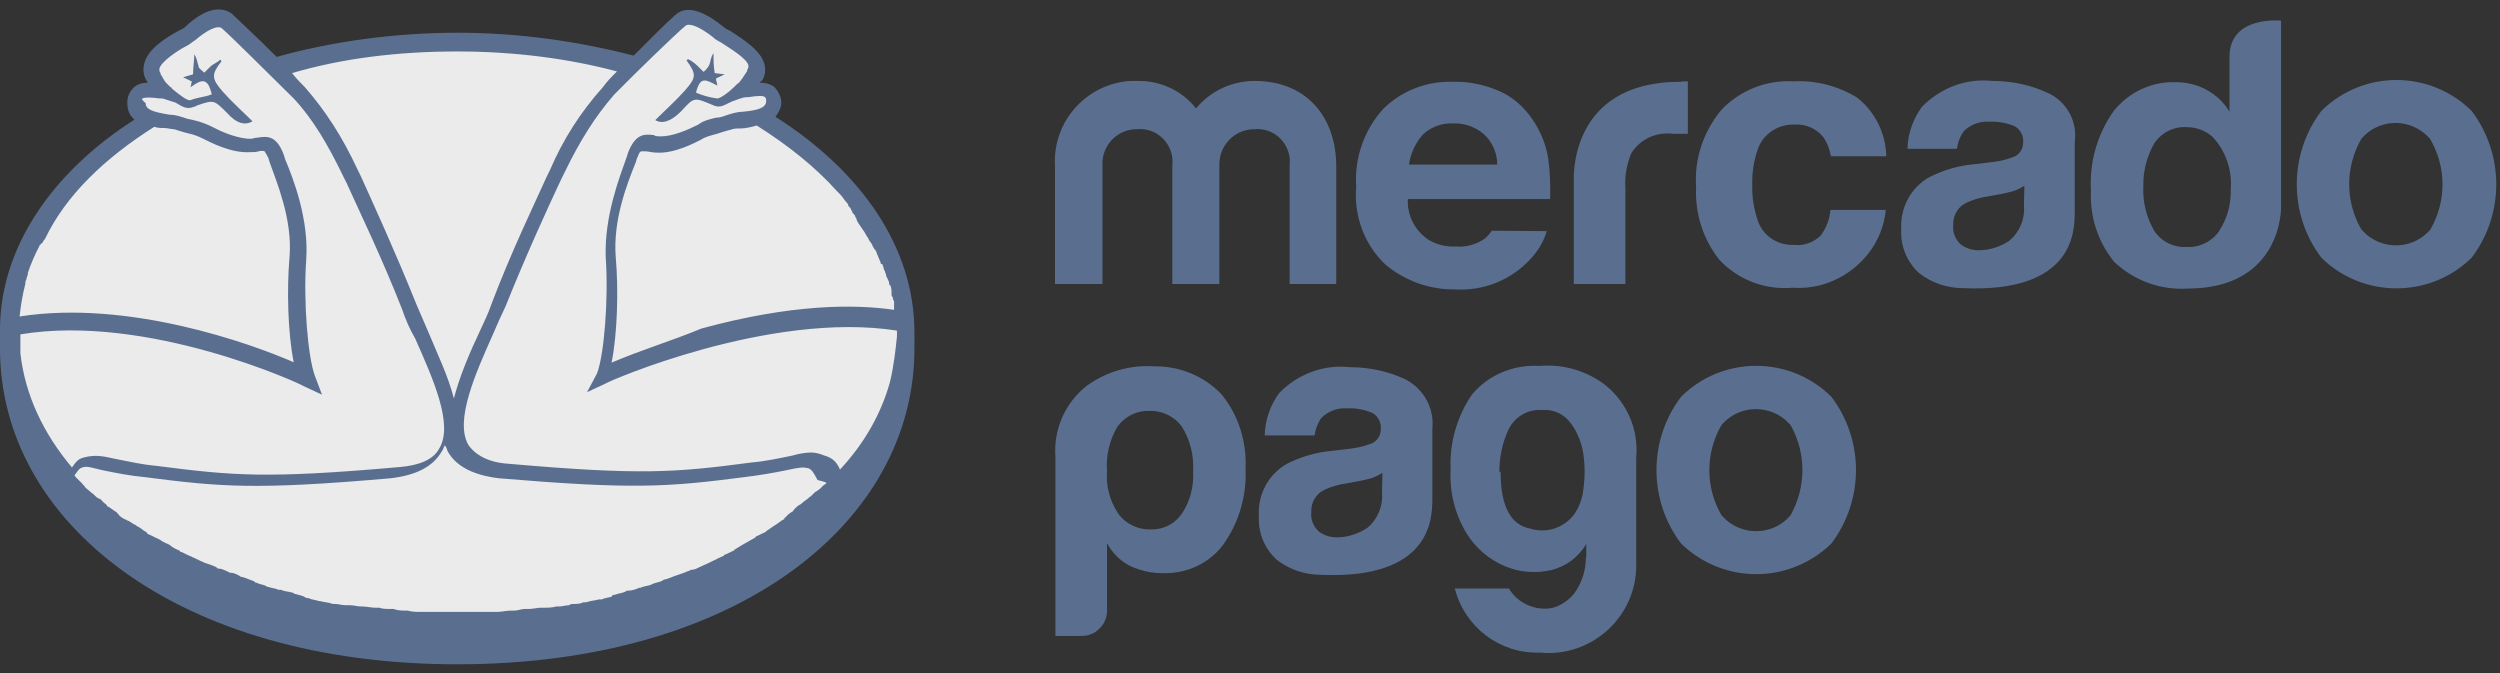 <svg width="130" height="35" viewBox="0 0 130 35" fill="none" xmlns="http://www.w3.org/2000/svg">
<rect x="0" y="0" width="130" height="35" fill="#333333" stroke="none"/>
<g opacity="0.9">
<path d="M128.523 5.767C126.36 3.625 122.877 3.625 120.714 5.767C119.005 8.017 119.005 11.154 120.714 13.404C122.877 15.524 126.36 15.524 128.523 13.404C130.232 11.154 130.232 8.017 128.523 5.767ZM126.382 11.933C125.538 12.928 124.045 13.036 123.05 12.192C122.964 12.106 122.877 12.019 122.79 11.933C121.947 10.483 121.947 8.688 122.79 7.216C123.634 6.221 125.127 6.113 126.122 6.979C126.209 7.065 126.295 7.13 126.36 7.216C127.225 8.688 127.225 10.461 126.382 11.933ZM106.587 4.88C105.657 4.426 104.64 4.209 103.601 4.209C102.238 4.058 100.897 4.577 99.945 5.551C99.469 6.2 99.21 6.957 99.188 7.736H101.763C101.806 7.39 101.936 7.065 102.13 6.805C102.498 6.459 102.974 6.286 103.472 6.33C103.926 6.308 104.359 6.394 104.77 6.567C105.072 6.741 105.246 7.087 105.202 7.433C105.202 7.779 104.964 8.103 104.618 8.19C104.294 8.32 103.948 8.385 103.601 8.428L102.693 8.536C101.871 8.601 101.07 8.839 100.335 9.207C99.361 9.748 98.799 10.808 98.864 11.933C98.82 12.776 99.145 13.598 99.772 14.182C100.421 14.702 101.243 14.983 102.087 14.983C107.906 15.243 107.842 11.933 107.885 11.219V7.39C108.036 6.373 107.517 5.356 106.587 4.88ZM105.246 10.678C105.31 11.37 105.029 12.062 104.488 12.517C104.012 12.841 103.45 13.014 102.887 13.014C102.541 13.014 102.217 12.906 101.957 12.711C101.676 12.452 101.525 12.084 101.568 11.695C101.546 11.24 101.784 10.786 102.195 10.57C102.585 10.375 102.996 10.267 103.428 10.202L104.034 10.094C104.272 10.05 104.51 9.986 104.748 9.921C104.921 9.856 105.094 9.769 105.267 9.661L105.246 10.678ZM93.325 6.481C93.888 6.438 94.429 6.676 94.796 7.108C95.013 7.411 95.143 7.757 95.207 8.125H98.085C98.063 6.935 97.501 5.81 96.57 5.075C95.575 4.469 94.429 4.166 93.26 4.231C91.876 4.145 90.513 4.685 89.54 5.681C88.588 6.805 88.09 8.255 88.198 9.748C88.133 11.111 88.566 12.452 89.41 13.512C90.383 14.55 91.789 15.091 93.217 14.961C94.732 15.069 96.181 14.399 97.133 13.209C97.652 12.56 97.977 11.76 98.063 10.916H95.186C95.143 11.392 94.969 11.846 94.688 12.236C94.32 12.603 93.801 12.798 93.282 12.733C92.438 12.776 91.66 12.257 91.4 11.457C91.205 10.873 91.097 10.267 91.119 9.661C91.097 9.034 91.184 8.385 91.4 7.779C91.66 6.979 92.46 6.438 93.325 6.481ZM87.376 4.253C81.47 4.253 81.838 9.466 81.838 9.466V14.767H84.52V9.791C84.477 9.164 84.585 8.558 84.823 7.974C85.278 7.238 86.121 6.849 86.987 6.957H87.311H87.766V4.231H87.528L87.376 4.253ZM77.576 11.998C77.468 12.149 77.36 12.279 77.208 12.409C76.776 12.711 76.235 12.863 75.716 12.82C75.218 12.841 74.72 12.733 74.288 12.473C73.574 11.998 73.163 11.197 73.206 10.353H80.605C80.626 9.683 80.605 8.99 80.518 8.32C80.41 7.563 80.129 6.849 79.696 6.221C79.263 5.572 78.658 5.031 77.944 4.729C77.187 4.404 76.386 4.231 75.564 4.253C74.201 4.209 72.903 4.707 71.93 5.659C70.934 6.762 70.415 8.233 70.523 9.726C70.394 11.24 70.956 12.755 72.081 13.793C73.098 14.615 74.353 15.069 75.672 15.048C77.1 15.134 78.506 14.594 79.501 13.555C79.934 13.123 80.259 12.603 80.432 12.019L77.576 11.998ZM73.985 7C74.418 6.589 74.98 6.394 75.564 6.416C76.148 6.394 76.689 6.589 77.143 6.957C77.598 7.368 77.857 7.952 77.857 8.558H73.271C73.336 7.995 73.596 7.454 73.985 7ZM69.463 14.767H67.062V8.601C67.17 7.649 66.478 6.805 65.548 6.719C65.461 6.719 65.353 6.697 65.266 6.719C64.271 6.697 63.449 7.476 63.406 8.471C63.406 8.515 63.406 8.579 63.406 8.623V14.767H60.961V8.601C61.069 7.671 60.399 6.827 59.469 6.719C59.382 6.719 59.274 6.697 59.187 6.719C58.192 6.676 57.37 7.454 57.327 8.428C57.327 8.493 57.327 8.558 57.327 8.623V14.767H54.861V8.666C54.709 6.351 56.462 4.361 58.776 4.209C58.906 4.209 59.036 4.209 59.144 4.209C60.334 4.188 61.459 4.707 62.194 5.637C62.952 4.729 64.055 4.209 65.245 4.209C67.906 4.209 69.485 6.048 69.485 8.666V14.767H69.463ZM118.615 1.073C118.615 1.073 115.933 0.791 115.933 2.955V5.81C115.651 5.334 115.24 4.945 114.764 4.685C114.267 4.404 113.704 4.274 113.12 4.274C111.887 4.231 110.697 4.794 109.918 5.767C109.053 6.979 108.642 8.45 108.729 9.921C108.664 11.262 109.096 12.582 109.94 13.62C110.978 14.594 112.341 15.091 113.748 15.005C118.68 15.005 118.615 10.786 118.615 10.786V1.073ZM115.413 11.998C115.024 12.56 114.375 12.884 113.704 12.841C113.034 12.884 112.385 12.56 112.017 11.998C111.606 11.284 111.411 10.483 111.454 9.683C111.433 8.926 111.627 8.168 111.995 7.498C112.363 6.914 113.012 6.567 113.704 6.611C114.202 6.611 114.678 6.784 115.046 7.108C115.738 7.844 116.084 8.839 115.997 9.856C116.019 10.613 115.824 11.348 115.413 11.976V11.998ZM57.565 31.749C57.565 32.095 57.435 32.441 57.175 32.679C56.938 32.939 56.591 33.069 56.224 33.069H54.882V23.766C54.774 22.338 55.38 20.954 56.505 20.067C57.522 19.331 58.755 18.964 60.01 19.05C61.329 19.029 62.605 19.548 63.514 20.5C64.401 21.581 64.834 22.966 64.769 24.372C64.834 25.778 64.423 27.184 63.601 28.331C62.887 29.283 61.74 29.824 60.55 29.802C59.966 29.824 59.361 29.694 58.82 29.456C58.279 29.196 57.846 28.764 57.565 28.244V31.727V31.749ZM62.043 24.502C62.086 23.68 61.892 22.879 61.459 22.187C61.07 21.646 60.42 21.343 59.772 21.365C59.123 21.343 58.495 21.646 58.106 22.187C57.695 22.879 57.5 23.701 57.565 24.502C57.5 25.281 57.716 26.059 58.149 26.709C58.538 27.249 59.187 27.552 59.836 27.53C60.485 27.552 61.091 27.249 61.459 26.709C61.892 26.059 62.086 25.281 62.043 24.502ZM82.487 28.958V28.288C82.076 28.98 81.405 29.478 80.626 29.651C79.848 29.824 79.025 29.759 78.29 29.456C77.446 29.11 76.732 28.504 76.256 27.725C75.651 26.73 75.369 25.562 75.434 24.415C75.369 23.031 75.759 21.668 76.538 20.521C77.403 19.483 78.723 18.942 80.064 19.029C81.297 18.92 82.53 19.288 83.504 20.045C84.607 20.954 85.213 22.338 85.083 23.766V29.24C85.169 31.771 83.179 33.869 80.67 33.956C80.475 33.956 80.259 33.956 80.064 33.934C77.987 33.999 76.17 32.614 75.651 30.602H78.463C78.917 31.36 79.804 31.771 80.691 31.619C81.146 31.511 81.557 31.23 81.859 30.862C82.249 30.321 82.465 29.672 82.465 29.002M78.03 24.523C78.03 26.319 78.55 27.293 79.566 27.487C80.41 27.747 81.297 27.466 81.838 26.773C82.119 26.384 82.292 25.908 82.335 25.432C82.422 24.826 82.422 24.221 82.335 23.615C82.249 23.031 82.033 22.49 81.686 22.014C81.34 21.538 80.799 21.278 80.215 21.322C79.458 21.257 78.766 21.668 78.441 22.338C78.117 23.031 77.966 23.788 77.966 24.545M73.163 19.764C72.233 19.31 71.216 19.093 70.177 19.093C68.814 18.942 67.473 19.461 66.521 20.435C66.045 21.084 65.786 21.841 65.764 22.641H68.36C68.403 22.295 68.533 21.971 68.728 21.711C69.096 21.365 69.572 21.192 70.069 21.235C70.523 21.213 70.956 21.3 71.367 21.473C71.67 21.646 71.843 21.992 71.8 22.338C71.8 22.685 71.562 23.009 71.216 23.096C70.891 23.225 70.545 23.29 70.199 23.334L69.29 23.442C68.468 23.507 67.668 23.745 66.932 24.112C65.959 24.653 65.396 25.713 65.461 26.838C65.418 27.682 65.742 28.504 66.37 29.088C67.019 29.607 67.841 29.889 68.685 29.889C74.504 30.148 74.439 26.838 74.482 26.124V22.295C74.591 21.278 74.071 20.283 73.184 19.786M71.865 25.605C71.93 26.297 71.648 26.99 71.108 27.444C70.632 27.768 70.069 27.942 69.507 27.942C69.16 27.942 68.836 27.833 68.576 27.639C68.295 27.379 68.144 27.011 68.187 26.622C68.165 26.168 68.403 25.713 68.814 25.497C69.204 25.302 69.615 25.194 70.047 25.129L70.653 25.021C70.891 24.978 71.129 24.913 71.367 24.848C71.54 24.783 71.713 24.697 71.886 24.588L71.865 25.605ZM95.229 20.629C93.066 18.488 89.583 18.488 87.419 20.629C85.71 22.879 85.71 26.016 87.419 28.266C89.604 30.386 93.044 30.386 95.229 28.266C96.938 25.994 96.938 22.879 95.229 20.629ZM93.109 26.795C92.265 27.79 90.773 27.898 89.778 27.055C89.691 26.968 89.604 26.881 89.518 26.795C88.674 25.346 88.674 23.55 89.518 22.101C90.362 21.105 91.854 20.997 92.849 21.841C92.936 21.927 93.022 22.014 93.109 22.101C93.931 23.55 93.931 25.324 93.109 26.795Z" fill="#5E769A"/>
<path d="M47.092 17.668C47.092 26.235 36.643 33.179 23.771 33.179C10.899 33.179 0.45 26.235 0.45 17.668C0.45 9.101 10.899 2.135 23.771 2.135C36.643 2.156 47.092 9.101 47.092 17.668Z" fill="white"/>
<path d="M46.643 16.998C40.261 15.959 32.299 19.377 31.348 19.745L30.828 19.961L31.045 19.442C31.413 18.404 31.629 15.505 31.499 13.363C31.348 11.2 32.17 9.123 32.537 8.171L32.602 7.955C32.905 7.133 33.273 7.133 33.706 7.219C33.857 7.219 34.008 7.306 34.16 7.306C34.831 7.306 35.653 7.003 36.237 6.7C36.54 6.548 36.821 6.397 37.189 6.397C37.405 6.332 37.643 6.332 37.794 6.246C38.011 6.181 38.249 6.094 38.465 6.094C39.287 6.029 39.871 5.878 39.871 5.272C39.871 5.207 39.871 5.056 39.72 4.969C39.568 4.904 39.352 4.818 38.681 4.969H38.617C38.314 5.056 37.643 5.186 38.249 4.666C38.249 4.58 38.314 4.58 38.314 4.58C38.53 4.428 38.768 4.061 38.919 3.844C38.984 3.779 39.071 3.628 38.984 3.477C38.919 3.022 38.249 2.59 37.492 2.135C37.34 2.07 37.189 1.919 37.037 1.832C36.669 1.529 35.782 0.859 35.393 1.227C34.874 1.681 32.862 3.606 31.672 4.948C30.59 6.181 29.703 7.565 28.989 9.036L28.687 9.707C28.016 11.2 26.977 13.493 25.939 15.938L25.485 17.041C25.42 17.192 25.42 17.257 25.333 17.409C24.446 19.421 23.257 21.93 24.079 23.271C24.446 23.855 25.182 24.245 26.307 24.31C33.208 24.894 34.917 24.764 38.941 24.223C39.676 24.158 40.347 24.007 41.104 23.855C41.407 23.791 41.688 23.704 41.991 23.704C42.208 23.704 42.359 23.704 42.597 23.769C42.965 23.92 43.116 24.137 43.268 24.44L43.419 24.656L43.636 24.44C44.89 23.033 45.777 21.476 46.318 19.832C46.534 18.858 46.621 17.906 46.686 17.452V16.933H46.643V16.998ZM21.461 16.998C21.309 16.63 21.093 16.262 21.007 15.894C19.968 13.363 18.93 11.07 18.259 9.577L17.956 8.971C17.134 7.262 16.334 5.921 15.274 4.883C14.084 3.628 12.094 1.616 11.553 1.162C11.098 0.794 10.211 1.529 9.93 1.767C9.779 1.832 9.627 1.984 9.476 2.07C8.74 2.525 8.07 2.957 7.983 3.412C7.983 3.563 7.983 3.714 8.048 3.779C8.113 3.931 8.264 4.147 8.416 4.299C8.481 4.363 8.567 4.363 8.632 4.45H8.719C9.303 4.969 9.238 5.121 9.173 5.056C8.87 4.904 8.654 4.839 8.437 4.839H8.373C7.637 4.688 7.399 4.775 7.269 4.839C7.118 4.904 7.118 5.056 7.118 5.142C7.118 5.726 7.788 5.878 8.611 5.964C8.827 5.964 9.065 6.029 9.281 6.116C9.498 6.202 9.649 6.267 9.887 6.267C10.19 6.332 10.558 6.419 10.839 6.57C11.445 6.873 12.245 7.241 12.916 7.154C13.067 7.154 13.219 7.154 13.37 7.089C13.824 7.024 14.192 7.024 14.473 7.825L14.538 8.041C14.906 8.993 15.728 11.092 15.577 13.233C15.425 15.375 15.642 18.274 16.031 19.312L16.247 19.832L15.728 19.615C14.906 19.247 7.269 15.894 0.952 16.933H0.801V18.036C1.017 20.113 1.904 22.19 3.548 24.05L3.7 24.267L3.851 24.05C4.003 23.834 4.154 23.747 4.37 23.596C4.89 23.444 5.192 23.509 5.863 23.661C6.599 23.812 7.356 23.964 8.026 24.029C10.255 24.331 11.747 24.483 13.738 24.483C15.447 24.483 17.524 24.331 20.639 24.115C21.742 24.05 22.499 23.661 22.867 23.077C23.689 21.67 22.564 19.226 21.612 17.127C21.547 17.214 21.547 17.084 21.461 16.998Z" fill="white"/>
<path d="M42.921 25.175C42.77 25.24 42.705 25.392 42.553 25.478L42.467 25.543C42.316 25.608 42.251 25.759 42.099 25.846C41.948 25.997 41.796 26.062 41.645 26.214C41.493 26.279 41.342 26.43 41.277 26.517L41.212 26.603C41.061 26.668 40.909 26.82 40.844 26.906C40.844 26.906 40.779 26.906 40.779 26.993C40.628 27.058 40.477 27.209 40.325 27.295C40.174 27.382 40.022 27.512 39.871 27.598L39.806 27.663L39.352 27.88C39.352 27.88 39.287 27.88 39.287 27.945C38.919 28.161 38.616 28.312 38.248 28.55C38.184 28.55 38.184 28.615 38.184 28.615L37.729 28.831C37.643 28.831 37.643 28.896 37.643 28.896C37.275 29.048 36.907 29.264 36.539 29.416C36.474 29.416 36.474 29.48 36.388 29.48C36.236 29.567 36.085 29.632 35.934 29.632C35.869 29.632 35.869 29.697 35.782 29.697C35.631 29.762 35.414 29.848 35.198 29.913C34.982 29.978 34.83 30.065 34.592 30.13C34.527 30.13 34.527 30.13 34.441 30.194C34.289 30.281 34.138 30.281 33.986 30.346C33.9 30.346 33.9 30.411 33.835 30.411C33.684 30.476 33.467 30.476 33.316 30.562H33.251C33.035 30.649 32.883 30.714 32.645 30.714C32.58 30.714 32.58 30.714 32.494 30.779C32.342 30.843 32.191 30.843 31.975 30.93C31.91 30.93 31.823 30.93 31.823 31.016C31.672 31.081 31.455 31.081 31.304 31.168H31.152C30.936 31.233 30.698 31.233 30.482 31.319H30.33C30.179 31.406 29.963 31.406 29.811 31.406C29.746 31.406 29.66 31.406 29.595 31.471C29.444 31.471 29.227 31.536 29.076 31.536H28.924C28.708 31.601 28.47 31.601 28.254 31.601H28.102C27.951 31.601 27.734 31.665 27.496 31.665H27.28C27.129 31.665 26.912 31.752 26.761 31.752H26.544C26.328 31.752 26.09 31.817 25.874 31.817H21.872C21.655 31.817 21.417 31.817 21.201 31.752H21.136C20.92 31.752 20.682 31.752 20.465 31.665H20.249C20.098 31.665 19.881 31.665 19.73 31.601H19.514C19.297 31.601 19.059 31.536 18.843 31.536H18.778C18.562 31.536 18.41 31.471 18.172 31.471H17.956C17.805 31.471 17.588 31.406 17.437 31.406H17.307C17.091 31.319 16.853 31.319 16.636 31.254H16.571C16.42 31.189 16.204 31.189 16.052 31.103C15.987 31.103 15.901 31.103 15.836 31.038C15.684 30.951 15.533 30.951 15.382 30.887C15.317 30.887 15.317 30.887 15.23 30.822C15.014 30.757 14.776 30.757 14.624 30.67H14.473C14.322 30.584 14.105 30.584 13.954 30.519C13.867 30.519 13.802 30.454 13.802 30.454C13.651 30.389 13.499 30.389 13.348 30.302C13.283 30.302 13.283 30.302 13.197 30.216C12.98 30.151 12.829 30.065 12.591 30C12.526 30 12.526 30 12.439 29.935C12.288 29.848 12.136 29.783 11.985 29.783C11.92 29.783 11.834 29.718 11.834 29.718C11.682 29.654 11.531 29.567 11.379 29.567C11.314 29.567 11.314 29.567 11.228 29.48C11.076 29.416 10.86 29.329 10.644 29.264C10.579 29.264 10.579 29.199 10.492 29.199L10.038 28.983C9.973 28.983 9.973 28.918 9.887 28.918L9.432 28.702C9.432 28.702 9.346 28.702 9.346 28.637C9.194 28.572 8.978 28.485 8.827 28.334C8.762 28.334 8.762 28.269 8.675 28.269C8.524 28.204 8.372 28.117 8.307 28.053C8.221 28.053 8.221 27.988 8.156 27.988L7.702 27.771C7.702 27.771 7.637 27.771 7.637 27.685C7.485 27.62 7.334 27.468 7.182 27.382C7.096 27.382 7.096 27.295 7.031 27.295C6.88 27.23 6.815 27.144 6.663 27.079C6.598 27.079 6.598 27.014 6.512 27.014C6.36 26.928 6.209 26.863 6.144 26.711C6.144 26.711 6.079 26.711 6.079 26.646C5.928 26.56 5.776 26.43 5.625 26.344C5.56 26.344 5.56 26.279 5.56 26.279C5.495 26.192 5.344 26.127 5.257 25.976C5.192 25.976 5.192 25.911 5.106 25.911C4.954 25.824 4.889 25.695 4.738 25.608C4.586 25.457 4.435 25.392 4.37 25.24C4.305 25.24 4.305 25.175 4.305 25.175L3.937 24.808L3.872 24.721C4.024 24.505 4.089 24.418 4.175 24.353C4.478 24.202 4.63 24.288 5.279 24.44C6.014 24.591 6.771 24.743 7.507 24.808C11.509 25.327 13.305 25.478 20.292 24.872C21.634 24.721 22.521 24.267 22.975 23.466C23.04 23.401 23.04 23.315 23.126 23.163C23.213 23.228 23.213 23.315 23.278 23.466C23.732 24.288 24.684 24.721 25.96 24.872C32.948 25.457 34.722 25.327 38.724 24.808C39.46 24.721 40.217 24.591 40.953 24.44C41.623 24.288 41.775 24.288 42.056 24.353C42.207 24.44 42.272 24.505 42.51 24.959C43.008 25.089 43.008 25.089 42.921 25.175C42.921 25.089 42.921 25.089 42.921 25.175ZM43.527 9.945L43.678 10.097C43.83 10.248 43.895 10.399 44.046 10.551C44.111 10.637 44.111 10.637 44.111 10.702C44.176 10.767 44.263 10.854 44.263 10.919C44.327 11.005 44.327 11.005 44.327 11.07C44.414 11.135 44.479 11.222 44.479 11.287C44.544 11.373 44.544 11.373 44.544 11.438C44.695 11.741 44.911 11.957 45.063 12.26C45.063 12.325 45.15 12.325 45.15 12.412C45.214 12.498 45.214 12.563 45.301 12.628C45.301 12.693 45.366 12.693 45.366 12.779C45.431 12.866 45.431 12.931 45.517 12.996C45.517 13.06 45.582 13.06 45.582 13.147C45.647 13.298 45.734 13.515 45.798 13.666C45.798 13.731 45.798 13.731 45.885 13.731C45.885 13.796 45.95 13.883 45.95 13.947C45.95 14.012 46.015 14.099 46.015 14.099C46.015 14.164 46.08 14.25 46.08 14.315C46.08 14.38 46.145 14.467 46.145 14.467C46.145 14.532 46.231 14.618 46.231 14.683C46.231 14.748 46.231 14.834 46.296 14.834C46.361 14.986 46.361 15.137 46.361 15.289C46.361 15.354 46.361 15.44 46.426 15.44C46.426 15.505 46.426 15.592 46.491 15.656V16.111C44.414 15.808 41.147 15.808 36.474 17.084C34.852 17.755 33.359 18.188 31.802 18.858C32.104 17.366 32.169 15.072 32.018 13.363C31.866 11.438 32.624 9.513 33.056 8.453L33.121 8.236C33.208 8.085 33.208 7.933 33.337 7.868H33.554C33.705 7.868 33.922 7.933 34.073 7.933C35.047 8.02 36.15 7.414 36.453 7.263C36.669 7.111 36.972 7.046 37.275 6.96C37.491 6.895 37.729 6.808 38.01 6.743C38.162 6.679 38.313 6.679 38.53 6.679C38.746 6.679 39.049 6.614 39.352 6.527C40.996 7.566 42.402 8.69 43.527 9.945ZM35.652 1.335C35.869 1.184 36.388 1.4 37.059 1.919C37.21 2.071 37.361 2.135 37.513 2.222C37.967 2.525 38.854 3.044 38.919 3.412C38.919 3.477 38.919 3.563 38.854 3.628V3.693C38.703 3.909 38.486 4.299 38.335 4.364L38.184 4.515C37.881 4.818 37.448 5.121 37.297 5.121C36.842 5.056 36.561 4.969 36.193 4.818C36.41 3.931 36.712 4.147 37.297 4.45C37.297 4.299 37.232 4.234 37.232 4.082L37.686 3.866L37.167 3.801C37.102 3.433 37.102 3.131 37.102 2.763C36.95 2.979 36.95 3.217 36.885 3.369C36.821 3.52 36.669 3.671 36.583 3.736L36.28 3.433C36.128 3.282 35.912 3.131 35.761 3.066C35.761 3.131 35.696 3.131 35.696 3.131C36.215 3.866 36.215 4.018 35.631 4.688C35.111 5.272 34.592 5.727 34.073 6.246C34.441 6.462 34.895 6.311 35.414 5.792C36.085 5.056 36.085 5.056 36.972 5.424L37.123 5.489C37.491 5.64 37.708 5.424 38.075 5.272C38.292 5.207 38.594 5.056 38.811 5.056H38.897C39.417 4.969 39.719 4.969 39.784 5.056C39.784 5.056 39.849 5.121 39.849 5.207C39.849 5.575 39.546 5.727 38.594 5.813C38.378 5.813 38.14 5.878 37.859 5.965C37.643 6.03 37.491 6.116 37.253 6.116C36.885 6.203 36.583 6.268 36.301 6.484C35.696 6.787 34.96 7.09 34.376 7.09C34.224 7.09 34.073 7.09 34.008 7.025C33.489 6.96 33.056 6.96 32.667 7.912L32.602 8.128C32.234 9.166 31.412 11.243 31.499 13.407C31.65 15.57 31.412 18.469 31.044 19.421L30.525 20.394L31.499 19.94C31.564 19.854 40.044 16.154 46.642 17.192V17.495C46.577 18.101 46.491 18.988 46.275 19.875C45.82 21.519 44.933 23.077 43.678 24.418C43.527 24.05 43.311 23.812 42.856 23.683C42.64 23.596 42.402 23.531 42.186 23.531C41.883 23.531 41.515 23.596 41.234 23.683C40.498 23.834 39.828 23.985 39.071 24.05C35.133 24.57 33.359 24.721 26.436 24.115C25.398 24.05 24.727 23.661 24.36 23.142C23.624 21.887 24.727 19.421 25.614 17.43C25.831 16.911 26.069 16.392 26.285 15.938C27.388 13.19 28.513 10.746 29.184 9.318L29.335 9.015C30.157 7.306 30.958 6.051 31.931 4.926C33.121 3.715 35.133 1.768 35.652 1.335ZM23.775 2.676C26.739 2.676 29.573 3.044 32.083 3.715C31.78 4.018 31.564 4.234 31.347 4.537C30.201 5.813 29.27 7.263 28.6 8.842L28.448 9.145C27.778 10.637 26.588 13.082 25.549 15.83C25.398 16.284 25.182 16.717 24.944 17.236C24.424 18.339 23.905 19.551 23.602 20.719C23.299 19.529 22.715 18.339 22.261 17.236L21.655 15.83C20.552 13.082 19.427 10.637 18.756 9.145L18.605 8.842C17.783 7.068 16.896 5.727 15.857 4.537C15.641 4.32 15.403 4.082 15.187 3.801C17.761 3.044 20.639 2.676 23.775 2.676ZM7.42 5.121C7.485 5.056 7.875 5.056 8.307 5.121H8.459L9.129 5.337C9.497 5.554 9.714 5.705 10.081 5.554C10.146 5.554 10.233 5.489 10.233 5.489C11.12 5.186 11.12 5.186 11.79 5.856C12.31 6.441 12.742 6.527 13.132 6.311C12.612 5.792 12.028 5.272 11.574 4.753C10.99 4.082 10.99 3.866 11.509 3.196C11.509 3.109 11.444 3.109 11.444 3.109C11.293 3.26 11.076 3.325 10.925 3.477L10.622 3.78C10.471 3.628 10.319 3.563 10.319 3.412C10.254 3.26 10.254 3.044 10.103 2.828C10.103 3.131 10.038 3.498 10.038 3.866L9.519 4.018L9.973 4.234L9.908 4.537C10.427 4.169 10.795 3.953 11.011 4.905C10.644 5.056 10.276 5.056 9.908 5.207C9.757 5.272 9.302 4.905 8.935 4.602C8.935 4.537 8.87 4.537 8.87 4.537L8.653 4.32C8.502 4.169 8.437 3.953 8.351 3.866V3.801C8.286 3.736 8.286 3.65 8.286 3.585C8.351 3.217 9.259 2.611 9.692 2.395C9.843 2.33 9.995 2.179 10.146 2.092C10.752 1.573 11.336 1.27 11.552 1.486C12.072 1.941 13.997 3.866 15.273 5.121C16.247 6.159 17.047 7.501 17.869 9.21L18.021 9.513C18.692 11.005 19.881 13.45 20.92 16.111C21.071 16.565 21.288 17.084 21.59 17.604C22.477 19.616 23.602 22.06 22.845 23.315C22.542 23.899 21.807 24.202 20.768 24.288C13.867 24.894 12.158 24.743 8.134 24.224C7.399 24.159 6.728 24.007 5.971 23.856C5.3 23.704 4.932 23.639 4.348 23.791C4.045 23.856 3.894 24.094 3.743 24.31C2.25 22.536 1.298 20.524 1.06 18.361V17.387C7.68 16.284 15.684 19.983 15.771 20.07L16.744 20.524L16.377 19.551C16.009 18.577 15.771 15.678 15.922 13.536C16.074 11.395 15.252 9.296 14.819 8.258L14.754 8.041C14.386 7.068 13.932 7.068 13.413 7.154C13.261 7.154 13.11 7.219 13.045 7.219C12.439 7.219 11.639 6.917 11.12 6.635C10.817 6.484 10.449 6.332 10.146 6.268C9.93 6.203 9.778 6.203 9.562 6.116C9.346 6.051 9.108 5.965 8.827 5.965C7.853 5.813 7.572 5.662 7.572 5.359C7.355 5.186 7.355 5.121 7.42 5.121ZM8.026 6.592C8.178 6.657 8.394 6.657 8.545 6.657C8.697 6.657 8.913 6.722 9.065 6.722C9.281 6.787 9.519 6.873 9.8 6.938C10.103 7.003 10.319 7.09 10.622 7.241C10.925 7.392 12.028 7.977 13.002 7.912C13.153 7.912 13.37 7.912 13.521 7.847H13.737C13.737 7.847 13.802 7.912 13.954 8.215L14.019 8.431C14.386 9.469 15.209 11.395 15.057 13.342C14.906 15.051 14.97 17.344 15.273 18.837C13.045 17.863 6.663 15.57 1.017 16.457C1.082 15.873 1.168 15.354 1.32 14.748V14.683C1.32 14.597 1.385 14.532 1.385 14.467C1.385 14.402 1.449 14.315 1.449 14.25V14.185C1.601 13.731 1.817 13.233 2.055 12.779C2.055 12.779 2.055 12.714 2.12 12.714C2.12 12.714 2.12 12.649 2.185 12.649C2.25 12.585 2.25 12.498 2.336 12.433C3.418 10.162 5.43 8.236 8.026 6.592ZM40.325 6.073C40.477 5.856 40.628 5.618 40.628 5.337C40.628 5.034 40.477 4.753 40.26 4.515C40.044 4.364 39.806 4.299 39.525 4.299C39.525 4.299 39.525 4.212 39.611 4.212C39.763 3.996 39.828 3.693 39.763 3.39C39.611 2.655 38.659 2.049 37.989 1.616C37.837 1.551 37.686 1.465 37.621 1.4C36.28 0.297 35.544 0.426 35.176 0.729C34.809 1.032 33.922 1.919 32.948 2.893C30.114 2.157 26.999 1.703 23.819 1.703C20.487 1.703 17.285 2.157 14.386 2.958C13.413 1.984 12.461 1.097 12.072 0.729C11.704 0.426 10.882 0.21 9.627 1.4C9.562 1.465 9.411 1.551 9.259 1.616C8.589 1.984 7.615 2.59 7.485 3.39C7.42 3.693 7.485 3.996 7.637 4.212C7.637 4.212 7.637 4.299 7.723 4.299C7.42 4.299 7.204 4.364 6.988 4.515C6.771 4.732 6.62 4.969 6.62 5.337C6.62 5.792 6.771 6.008 6.988 6.224C2.683 8.972 0 12.909 0 17.149V18.123C0 27.187 9.281 34.543 23.775 34.543C38.335 34.543 47.551 27.187 47.551 18.123V17.236C47.529 12.844 44.782 8.907 40.325 6.073Z" fill="#5E769A"/>
</g>
</svg>
